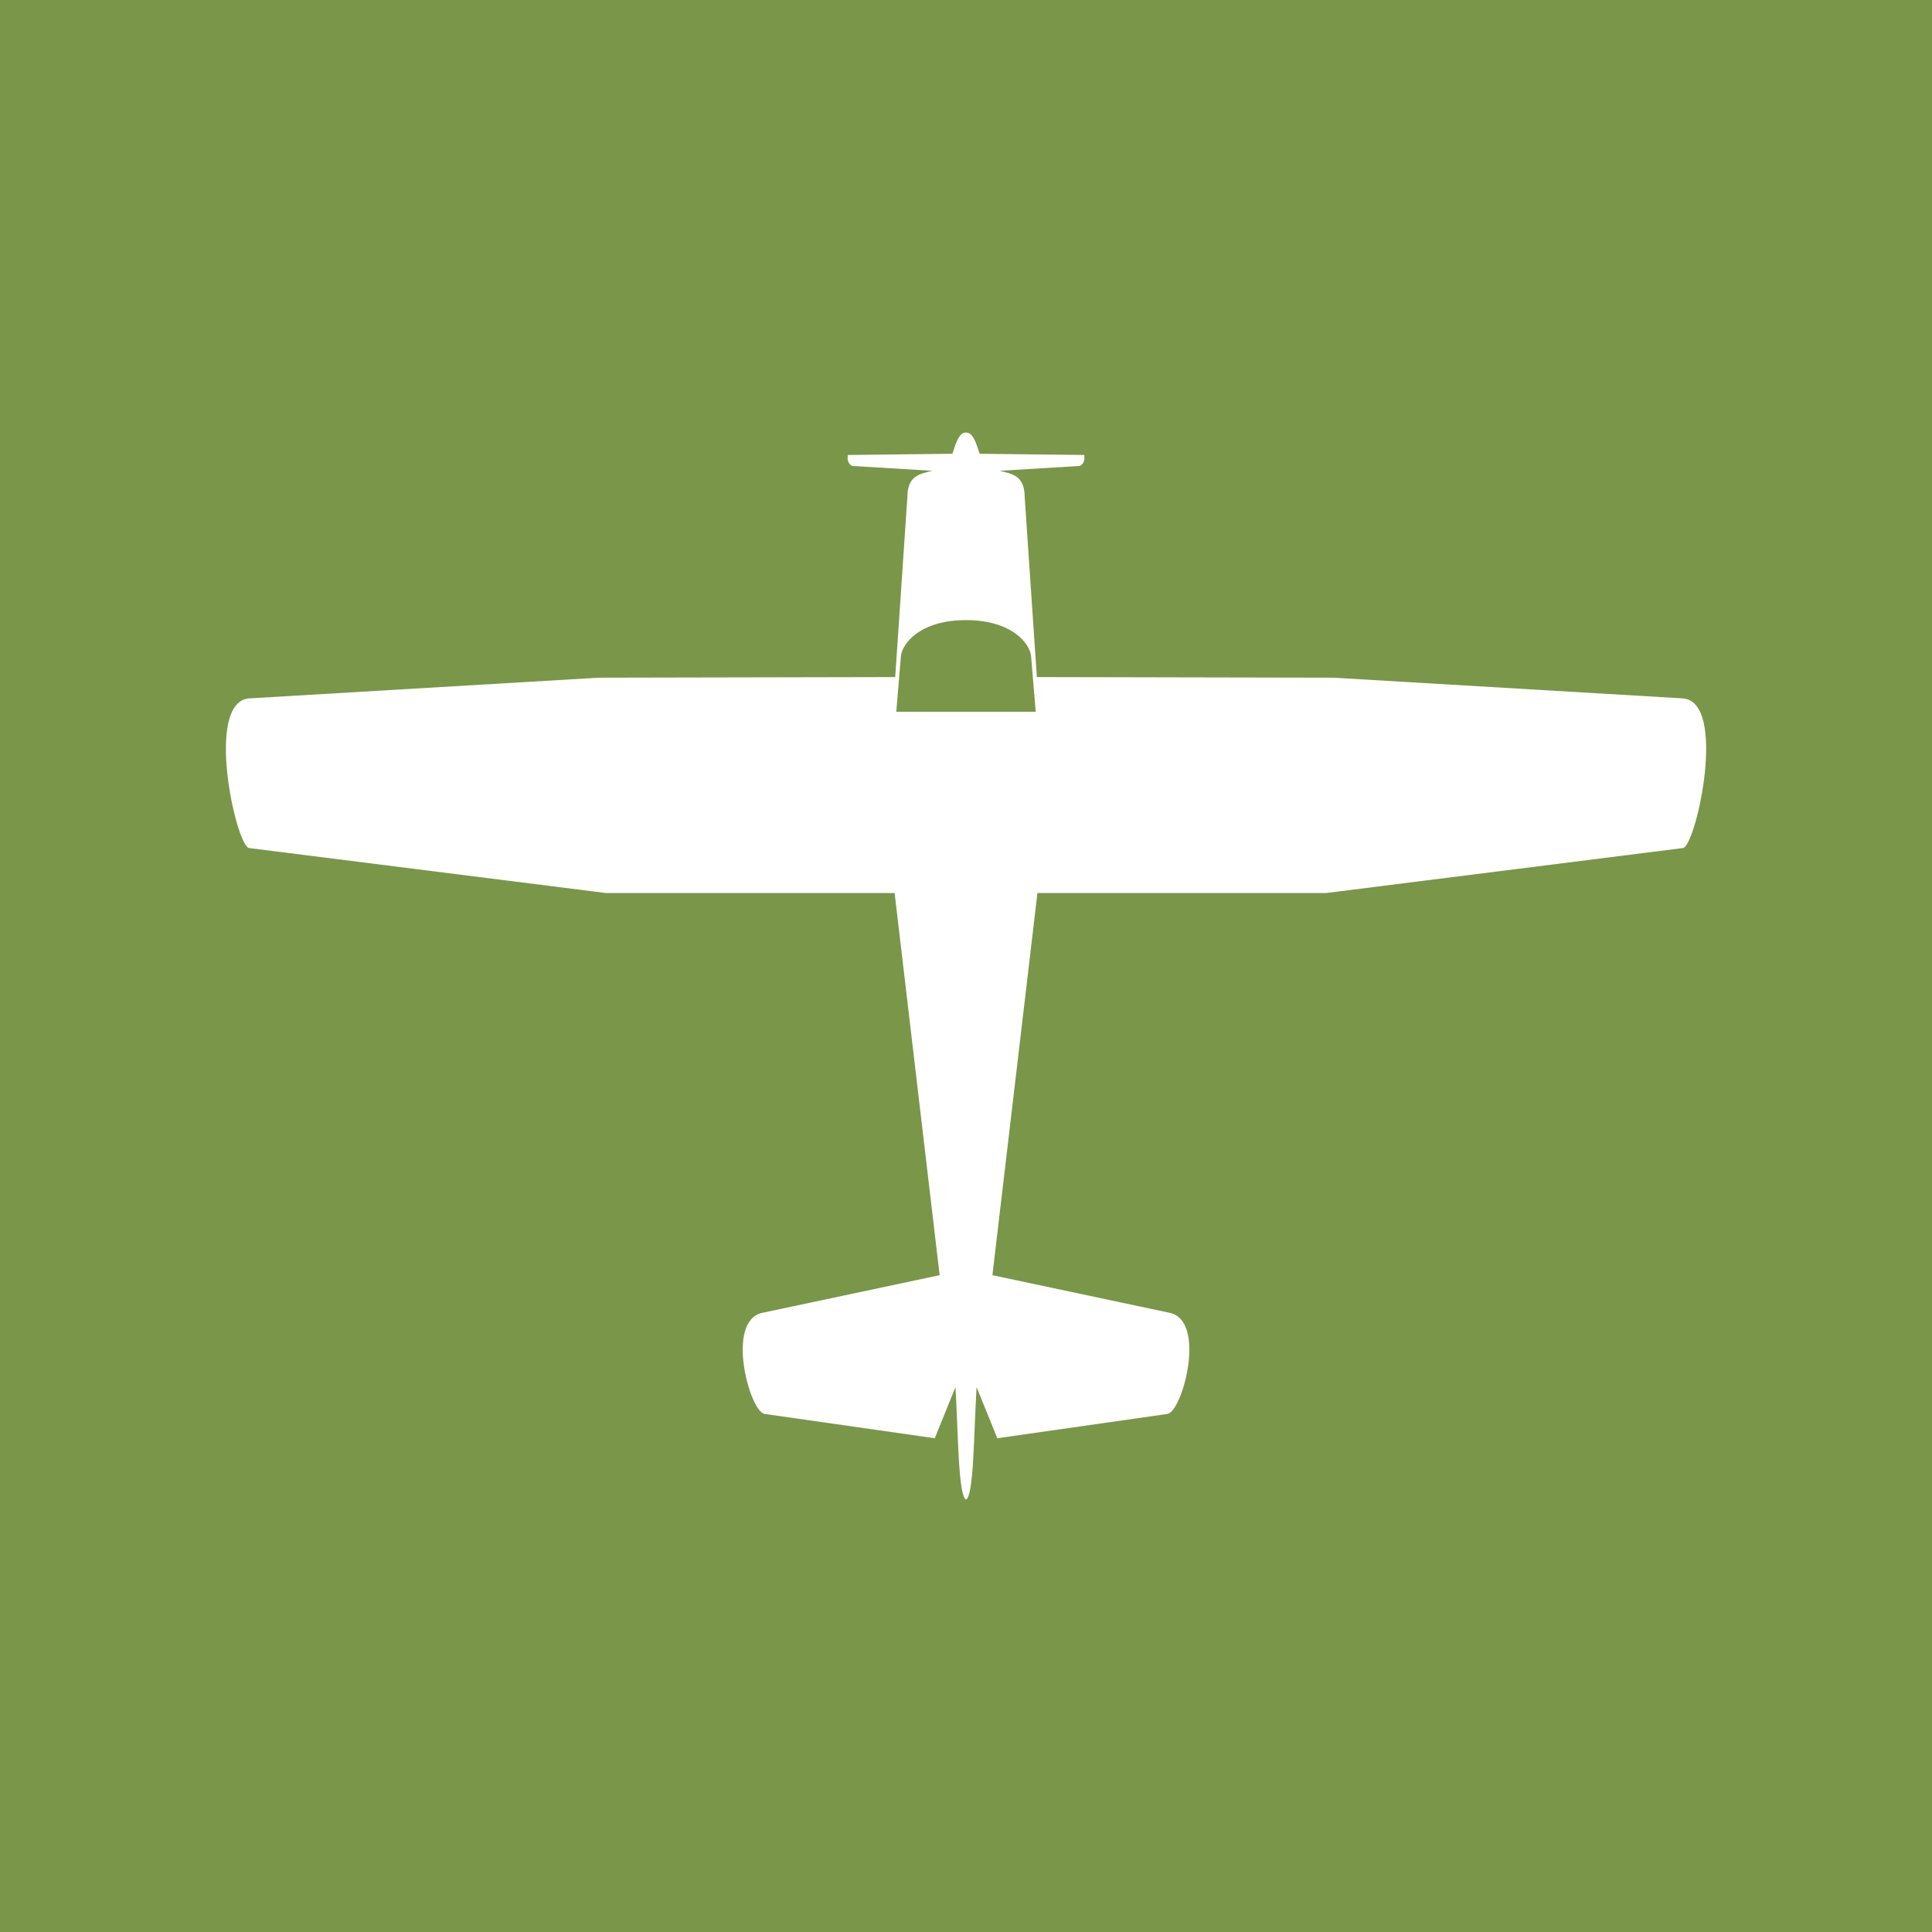 <?xml version="1.0" encoding="UTF-8"?>
<svg width="200mm" height="200mm" version="1.1" viewBox="0 0 708.661 708.661" xmlns="http://www.w3.org/2000/svg">
 <rect x="0" y="0" width="708.661" height="708.661" fill="#333333" stroke="none"/>
 <g transform="translate(0 -343.7)">
  <rect y="343.7" width="708.66" height="708.66" color="#000000" color-rendering="auto" fill="#7a9648" fill-rule="evenodd" image-rendering="auto" shape-rendering="auto" solid-color="#000000" style="isolation:auto;mix-blend-mode:normal"/>
  <path d="m110.27 377.82c-2.673 0-4.761 0.9-6.263 2.701-1.502 1.789-2.253 4.341-2.253 7.654v4.059c0 3.325 0.723 5.887 2.17 7.688 1.458 1.789 3.551 2.684 6.279 2.684 2.596 0 4.606-0.707 6.031-2.121 1.425-1.414 2.198-3.496 2.32-6.246h-4.871c-0.066 1.635-0.342 2.767-0.828 3.397-0.486 0.619-1.37 0.928-2.651 0.928-1.303 0-2.226-0.447-2.767-1.342-0.53-0.895-0.795-2.541-0.795-4.937v-4.556c0.033-2.088 0.32-3.584 0.862-4.49 0.541-0.917 1.464-1.375 2.767-1.375 1.281 0 2.159 0.326 2.634 0.978 0.486 0.641 0.751 1.811 0.795 3.512h4.888c-0.188-2.75-0.966-4.86-2.336-6.329-1.359-1.469-3.352-2.204-5.981-2.204zm56.266 0c-2.22 0-4.054 0.619-5.501 1.856-1.436 1.226-2.154 2.855-2.154 4.888 0 1.679 0.53 3.137 1.591 4.374 1.06 1.226 2.8 2.297 5.219 3.214 1.325 0.541 2.237 1.066 2.734 1.574 0.508 0.497 0.762 1.237 0.762 2.22 0 1.8-0.85 2.701-2.551 2.701-1.226 0-2.11-0.315-2.651-0.944-0.541-0.63-0.812-1.64-0.812-3.032h-4.888c0 1.624 0.359 3.032 1.077 4.225 0.729 1.193 1.734 2.11 3.015 2.75 1.281 0.641 2.701 0.961 4.258 0.961 2.297 0 4.114-0.591 5.451-1.773 1.337-1.182 2.005-2.822 2.005-4.921 0-1.911-0.536-3.485-1.607-4.722-1.06-1.237-2.767-2.281-5.12-3.131-1.347-0.574-2.286-1.127-2.817-1.657-0.53-0.541-0.795-1.143-0.795-1.806 0-0.851 0.237-1.524 0.712-2.021 0.475-0.508 1.138-0.762 1.988-0.762 0.906 0 1.596 0.298 2.071 0.895 0.486 0.585 0.729 1.441 0.729 2.568h4.854c0-1.447-0.315-2.739-0.944-3.877-0.619-1.138-1.508-2.016-2.667-2.634-1.16-0.63-2.48-0.944-3.96-0.944zm18.358 0c-2.22 0-4.054 0.619-5.501 1.856-1.436 1.226-2.154 2.855-2.154 4.888 0 1.679 0.53 3.137 1.591 4.374 1.06 1.226 2.8 2.297 5.219 3.214 1.325 0.541 2.237 1.066 2.734 1.574 0.508 0.497 0.762 1.237 0.762 2.22 0 1.8-0.851 2.701-2.551 2.701-1.226 0-2.11-0.315-2.651-0.944-0.541-0.63-0.812-1.64-0.812-3.032h-4.888c0 1.624 0.359 3.032 1.077 4.225 0.729 1.193 1.734 2.11 3.015 2.75 1.281 0.641 2.701 0.961 4.258 0.961 2.297 0 4.114-0.591 5.451-1.773 1.337-1.182 2.005-2.822 2.005-4.921 0-1.911-0.536-3.485-1.607-4.722-1.06-1.237-2.767-2.281-5.12-3.131-1.348-0.574-2.286-1.127-2.817-1.657-0.53-0.541-0.795-1.143-0.795-1.806 0-0.851 0.237-1.524 0.712-2.021 0.475-0.508 1.138-0.762 1.988-0.762 0.906 0 1.596 0.298 2.071 0.895 0.486 0.585 0.729 1.441 0.729 2.568h4.854c0-1.447-0.315-2.739-0.944-3.877-0.619-1.138-1.508-2.016-2.667-2.634-1.16-0.63-2.48-0.944-3.96-0.944zm100.9 0c-1.403 0-2.662 0.342-3.778 1.027-1.105 0.674-1.966 1.624-2.585 2.85-0.608 1.226-0.911 2.579-0.911 4.059h4.705c0-1.281 0.221-2.275 0.663-2.982 0.453-0.707 1.06-1.06 1.823-1.06 0.696 0 1.226 0.304 1.591 0.911 0.376 0.608 0.563 1.447 0.563 2.518 0 0.795-0.199 1.629-0.596 2.502-0.387 0.862-0.994 1.867-1.823 3.015l-6.528 8.301v3.314h14.216v-3.893h-8.201l3.098-4.424c1.723-2.043 2.91-3.761 3.562-5.153 0.663-1.403 0.994-2.783 0.994-4.142 0-2.187-0.596-3.871-1.789-5.053-1.182-1.193-2.85-1.789-5.004-1.789zm35.754 0c-2.673 0-4.761 0.9-6.263 2.701-1.502 1.789-2.253 4.341-2.253 7.654v4.059c0 3.325 0.723 5.887 2.17 7.688 1.458 1.789 3.551 2.684 6.279 2.684 2.596 0 4.606-0.707 6.031-2.121 1.425-1.414 2.198-3.496 2.32-6.246h-4.871c-0.066 1.635-0.342 2.767-0.828 3.397-0.486 0.619-1.37 0.928-2.651 0.928-1.303 0-2.226-0.447-2.767-1.342-0.53-0.895-0.795-2.541-0.795-4.937v-4.556c0.033-2.088 0.32-3.584 0.862-4.49 0.541-0.917 1.464-1.375 2.767-1.375 1.281 0 2.159 0.326 2.634 0.978 0.486 0.641 0.751 1.811 0.795 3.512h4.888c-0.188-2.75-0.966-4.86-2.336-6.329-1.359-1.469-3.352-2.204-5.981-2.204zm19.567 0c-2.728 0-4.86 0.933-6.395 2.8-1.535 1.856-2.303 4.44-2.303 7.754v4.125c0.022 3.192 0.806 5.677 2.353 7.456 1.546 1.767 3.673 2.651 6.379 2.651 2.717 0 4.838-0.895 6.362-2.684 1.535-1.789 2.303-4.302 2.303-7.538v-4.125c-0.022-3.303-0.806-5.865-2.353-7.688-1.546-1.833-3.662-2.75-6.346-2.75zm-86.701 0.298-8.798 3.595v3.91l4.589-1.773v18.424h4.705v-24.156h-0.497zm-132.86 0.033v24.123h4.871v-10.322h7.191v10.322h4.854v-24.123h-4.854v9.759h-7.191v-9.759h-4.871zm20.81 0v24.123h13.851v-4.043h-8.98v-6.395h7.588v-3.927h-7.588v-5.699h8.947v-4.059h-13.818zm53.35 0v24.123h4.871v-15.823l7.124 15.823h4.871v-24.123h-4.854v15.839l-7.141-15.839h-4.871zm27.106 0-7.538 24.123h5.153l1.292-4.937h6.644l1.292 4.937h5.202l-7.588-24.123h-4.457zm38.488 0v3.893h9.676l-7.654 20.23h4.954l7.621-21.423v-2.701h-14.597zm43.177 0v24.123h4.871v-24.123h-4.871zm48.826 0v24.123h4.871v-15.823l7.124 15.823h4.871v-24.123h-4.854v15.839l-7.141-15.839h-4.871zm-12.194 3.744c1.303 0 2.264 0.53 2.883 1.591 0.619 1.06 0.928 2.679 0.928 4.854v4.192c-0.011 2.054-0.326 3.573-0.944 4.556-0.619 0.972-1.563 1.458-2.833 1.458-1.314 0-2.286-0.497-2.916-1.491-0.63-1.005-0.944-2.563-0.944-4.672v-4.291c0.022-2.088 0.342-3.639 0.961-4.656 0.619-1.027 1.574-1.541 2.866-1.541zm-116.08 2.784 2.253 8.599h-4.507l2.253-8.599z" fill="#7a9648"/>
  <path d="m168.67 616.95c-1.218 0-2.162 0.386-2.833 1.157-0.663 0.762-1.007 1.826-1.032 3.193v1.554h-1.751v1.776h1.751v11.669h2.2v-11.669h2.298v-1.776h-2.298v-1.268c1e-5 -1.781 0.625-2.672 1.875-2.672 0.356 0 0.693 0.038 1.007 0.113l0.111-1.864c-0.447-0.141-0.89-0.212-1.329-0.212zm-66.766 0.262v19.087h2.2v-9.767c0.265-0.588 0.613-1.065 1.044-1.43 0.439-0.364 0.931-0.547 1.478-0.547 0.704 0 1.231 0.224 1.579 0.671 0.356 0.439 0.533 1.185 0.533 2.237v8.836h2.187v-8.935c-0.033-3.173-1.238-4.758-3.615-4.758-1.301 0-2.369 0.542-3.206 1.627v-7.02h-2.2zm69.997 0v19.087h2l0.113-1.591c0.712 1.226 1.781 1.839 3.206 1.839 1.433 0 2.527-0.53 3.28-1.591 0.754-1.06 1.13-2.639 1.13-4.735v-1.329c-8e-3 -2.104-0.381-3.678-1.118-4.722-0.737-1.044-1.842-1.566-3.317-1.566-1.35 0-2.386 0.575-3.107 1.726v-7.119h-2.187zm-19.075 0.994-6.349 19.645h1.864l6.337-19.645h-1.852zm6.66 0-6.349 19.645h1.864l6.337-19.645h-1.852zm80.472 0-6.349 19.645h1.864l6.337-19.645h-1.852zm-125.08 1.392v3.256h-2.05v1.776h2.05v8.35c0 1.135 0.229 2.013 0.684 2.634 0.456 0.621 1.118 0.933 1.988 0.933 0.522 0 1.031-0.083 1.528-0.249l0.025-1.864c-0.298 0.099-0.591 0.149-0.881 0.149-0.422 0-0.721-0.138-0.895-0.411-0.174-0.273-0.262-0.674-0.262-1.204v-8.339h2.026v-1.776h-2.026v-3.256h-2.187zm7.505 0v3.256h-2.05v1.776h2.05v8.35c0 1.135 0.229 2.013 0.684 2.634 0.456 0.621 1.118 0.933 1.988 0.933 0.522 0 1.03-0.083 1.528-0.249l0.025-1.864c-0.298 0.099-0.591 0.149-0.881 0.149-0.422 0-0.721-0.138-0.895-0.411s-0.262-0.674-0.262-1.204v-8.339h2.026v-1.776h-2.026v-3.256h-2.187zm12.091 3.007c-1.375 0-2.432 0.58-3.17 1.74l-0.111-1.491h-1.988v18.614h2.187v-6.45c0.729 1.019 1.768 1.529 3.118 1.529 1.4 0 2.482-0.522 3.244-1.566 0.77-1.044 1.155-2.631 1.155-4.76v-1.466c-0.025-2.046-0.401-3.582-1.13-4.609-0.729-1.027-1.831-1.541-3.305-1.541zm61.36 0c-1.665 0-2.933 0.53-3.802 1.591-0.87 1.052-1.306 2.593-1.306 4.622v1.478c0 2.071 0.436 3.633 1.306 4.686 0.878 1.044 2.149 1.566 3.814 1.566 1.251 0 2.308-0.422 3.17-1.268 0.87-0.853 1.329-1.927 1.379-3.219h-2.074c-0.041 0.837-0.282 1.483-0.721 1.938-0.439 0.447-1.024 0.671-1.753 0.671-1.011 0-1.751-0.326-2.223-0.981-0.464-0.654-0.696-1.773-0.696-3.355v-1.715c0.017-1.466 0.26-2.518 0.732-3.156 0.472-0.646 1.198-0.969 2.175-0.969 0.754 0 1.342 0.249 1.764 0.746 0.431 0.497 0.671 1.243 0.721 2.237h2.074c-0.05-1.508-0.48-2.697-1.292-3.567-0.804-0.87-1.892-1.304-3.267-1.304zm11.841 0c-1.557 0-2.812 0.572-3.764 1.715-0.944 1.135-1.417 2.679-1.417 4.634v1.466c0.033 1.881 0.517 3.372 1.453 4.473 0.944 1.102 2.195 1.653 3.753 1.653 1.574 0 2.833-0.568 3.777-1.703 0.944-1.135 1.417-2.676 1.417-4.622v-1.417c-0.025-1.914-0.514-3.425-1.466-4.535-0.944-1.11-2.195-1.665-3.753-1.665zm13.42 0c-1.342 0-2.422 0.497-3.242 1.491l-0.05-1.243h-2.063v13.445h2.187v-10.078c0.456-1.11 1.238-1.665 2.348-1.665 1.491 0 2.25 0.933 2.275 2.797v8.947h2.212v-9.01c0.066-0.795 0.307-1.45 0.721-1.963 0.414-0.514 0.953-0.77 1.615-0.77 0.828 0 1.417 0.24 1.764 0.721 0.348 0.472 0.522 1.198 0.522 2.175v8.847h2.187v-9.059c-0.058-3.09-1.325-4.634-3.802-4.634-1.508 0-2.684 0.649-3.529 1.95-0.596-1.301-1.645-1.95-3.145-1.95zm-77.824 0.124c-0.472 0-0.828 0.133-1.069 0.398-0.232 0.265-0.348 0.596-0.348 0.994 0 0.381 0.116 0.699 0.348 0.956 0.24 0.257 0.596 0.386 1.069 0.386s0.828-0.129 1.069-0.386c0.249-0.257 0.373-0.575 0.373-0.956 0-0.398-0.124-0.729-0.373-0.994-0.24-0.265-0.596-0.398-1.069-0.398zm64.404 1.764c0.92 0 1.653 0.401 2.2 1.204 0.547 0.795 0.82 1.88 0.82 3.256v1.516c-0.058 2.8-1.057 4.2-2.995 4.2-0.92 1e-5 -1.652-0.393-2.199-1.18-0.538-0.795-0.809-1.885-0.809-3.269v-1.279c0-1.367 0.27-2.449 0.809-3.244 0.547-0.804 1.271-1.204 2.174-1.204zm-73.886 0.061c1.027 0 1.773 0.361 2.237 1.082 0.464 0.712 0.696 1.823 0.696 3.33v1.342c-8e-3 1.475-0.249 2.571-0.721 3.292-0.464 0.712-1.193 1.069-2.187 1.069-1.077 0-1.884-0.514-2.422-1.541v-6.995c0.547-1.052 1.345-1.579 2.397-1.579zm42.834 0c0.994 0 1.71 0.34 2.149 1.019 0.447 0.671 0.671 1.803 0.671 3.393v1.354c-8e-3 1.466-0.227 2.548-0.658 3.244-0.431 0.696-1.143 1.044-2.137 1.044-1.16 0-2.013-0.605-2.56-1.814v-6.4c0.555-1.226 1.4-1.839 2.535-1.839zm-33.365 9.146c-0.472 0-0.828 0.133-1.069 0.398-0.232 0.265-0.348 0.596-0.348 0.994 0 0.381 0.116 0.701 0.348 0.958 0.24 0.257 0.596 0.384 1.069 0.384 0.472 0 0.828-0.128 1.069-0.384 0.249-0.257 0.373-0.577 0.373-0.958 0-0.398-0.124-0.729-0.373-0.994-0.24-0.265-0.596-0.398-1.069-0.398zm42.771 0c-0.472 0-0.828 0.133-1.069 0.398-0.232 0.265-0.348 0.596-0.348 0.994 0 0.381 0.116 0.701 0.348 0.958 0.24 0.257 0.596 0.384 1.069 0.384s0.828-0.128 1.069-0.384c0.249-0.257 0.373-0.577 0.373-0.958 0-0.398-0.124-0.729-0.373-0.994-0.24-0.265-0.596-0.398-1.069-0.398z" fill="#fff"/>
  <g fill="#fff">
   <path d="m354.33 502.35c-2.478 0.019-3.545 3.337-4.99 7.79l-38.387 0.447c-0.151 1.562-0.057 3.042 1.562 4.017l29.46 1.786c-4.34 1.136-9.119 1.566-9.15 9.597l-4.463 66.06-108.69 0.225-128.1 7.588c-16.8 0.926-4.993 54.141-0.225 54.901l131.01 16.517h105.79l16.515 140.16-65.167 13.836c-13.426 3.117-4.579 35.961 0.892 37.048l62.49 8.927 7.588-18.747c0.99 16.108 0.987 40.028 3.875 41.225 2.888-1.197 2.884-25.118 3.875-41.225l7.588 18.747 62.49-8.927c5.471-1.087 14.32-33.931 0.894-37.048l-65.169-13.836 16.515-140.16h105.79l131.01-16.517c4.769-0.759 16.577-53.975-0.223-54.901l-128.1-7.588-108.69-0.225-4.463-66.06c-0.019-8.03-4.81-8.461-9.15-9.597l29.459-1.786c1.613-0.975 1.712-2.454 1.562-4.017l-38.386-0.447c-1.445-4.453-2.513-7.766-4.992-7.79zm0 68.806c16.636 0 23.395 8.447 23.873 13.232l1.693 20.381h-51.131l1.693-20.381c0.477-4.785 7.236-13.232 23.871-13.232z" fill-rule="evenodd"/>
   <path d="m245.4 617.95c-0.414 0-0.724 0.128-0.931 0.384-0.199 0.257-0.298 0.572-0.298 0.944 0 0.373 0.099 0.684 0.298 0.933 0.207 0.249 0.517 0.373 0.931 0.373 0.422 0 0.737-0.124 0.944-0.373 0.207-0.248 0.311-0.56 0.311-0.933 0-0.365-0.108-0.674-0.323-0.931-0.207-0.265-0.519-0.398-0.933-0.398zm66.12 0c-1.549 0-2.805 0.464-3.766 1.392-0.953 0.928-1.428 2.107-1.428 3.541 0 0.828 0.166 1.566 0.497 2.212 0.34 0.638 0.845 1.21 1.516 1.715 0.679 0.497 1.657 0.974 2.933 1.43 1.276 0.456 2.157 0.923 2.646 1.403 0.489 0.48 0.734 1.173 0.734 2.076 0 0.886-0.254 1.586-0.759 2.099-0.505 0.514-1.259 0.77-2.262 0.77-1.077 0-1.93-0.31-2.56-0.931-0.621-0.621-0.931-1.491-0.931-2.61h-2.286c0 1.077 0.252 2.033 0.757 2.87 0.514 0.828 1.214 1.475 2.101 1.938 0.895 0.456 1.867 0.684 2.919 0.684 1.64 0 2.938-0.439 3.89-1.317 0.953-0.886 1.428-2.063 1.428-3.529 0-1.392-0.384-2.518-1.155-3.38-0.762-0.862-2.035-1.587-3.816-2.175-1.143-0.406-1.988-0.865-2.535-1.379s-0.82-1.151-0.82-1.914c0-0.928 0.254-1.649 0.759-2.162 0.505-0.514 1.218-0.77 2.137-0.77 1.011 0 1.784 0.306 2.323 0.92s0.809 1.478 0.809 2.596h2.286c0-1.011-0.224-1.938-0.671-2.784-0.447-0.845-1.085-1.503-1.914-1.975-0.828-0.48-1.773-0.721-2.833-0.721zm20.44 0c-1.914 0-3.405 0.688-4.473 2.063-1.069 1.367-1.602 3.259-1.602 5.678v3.405c0.041 2.369 0.6 4.205 1.677 5.506 1.085 1.292 2.56 1.938 4.424 1.938 1.938 0 3.435-0.668 4.487-2.001 1.052-1.334 1.577-3.234 1.577-5.703v-3.294c-0.025-2.436-0.572-4.308-1.64-5.617-1.06-1.317-2.543-1.975-4.449-1.975zm-81.626 0.249v18.092h2.273v-8.364h7.282v8.364h2.286v-18.092h-2.286v7.779h-7.282v-7.779h-2.273zm15.806 0v18.092h4.051c2.253 0 3.971-0.651 5.156-1.952 1.185-1.309 1.778-3.16 1.778-5.554v-3.032c0-2.394-0.585-4.25-1.753-5.567-1.168-1.325-2.808-1.988-4.921-1.988h-4.311zm18.551 0 5.617 18.092h1.988l5.63-18.092h-2.498l-4.137 14.6-4.114-14.6h-2.485zm15.794 0v18.092h2.273v-18.092h-2.273zm19.534 0v18.092h2.273v-18.092h-2.273zm21.572 0v18.092h2.286v-13.942l7.244 13.942h2.286v-18.092h-2.262v14.003l-7.269-14.003h-2.286zm-9.631 1.801c1.292 0 2.25 0.469 2.871 1.405 0.63 0.928 0.944 2.348 0.944 4.261v3.393c-0.025 1.847-0.345 3.218-0.958 4.112-0.613 0.895-1.557 1.342-2.833 1.342s-2.237-0.484-2.883-1.453c-0.638-0.969-0.956-2.377-0.956-4.225v-3.244c8e-3 -1.839 0.331-3.231 0.969-4.175 0.646-0.944 1.594-1.417 2.845-1.417zm-63.547 0.162h2.038c1.483-1e-5 2.59 0.447 3.319 1.342 0.737 0.886 1.105 2.281 1.105 4.187v3.206c-0.017 1.798-0.393 3.156-1.13 4.076-0.737 0.911-1.905 1.367-3.504 1.367h-1.827v-14.177zm-24.057 2.684v15.047c0 0.688-0.094 1.168-0.285 1.441-0.182 0.282-0.461 0.422-0.833 0.422-0.348 0-0.633-0.033-0.857-0.099l0.012 1.839c0.356 0.149 0.759 0.224 1.206 0.224 1.947 0 2.933-1.246 2.957-3.739v-15.135h-2.2zm36.309 10.847c-0.472 0-0.828 0.133-1.069 0.398-0.232 0.265-0.348 0.596-0.348 0.994 0 0.381 0.116 0.701 0.348 0.958 0.24 0.257 0.596 0.384 1.069 0.384s0.828-0.128 1.069-0.384c0.249-0.257 0.373-0.577 0.373-0.958 0-0.398-0.124-0.729-0.373-0.994-0.24-0.265-0.596-0.398-1.069-0.398z"/>
  </g>
 </g>
</svg>
